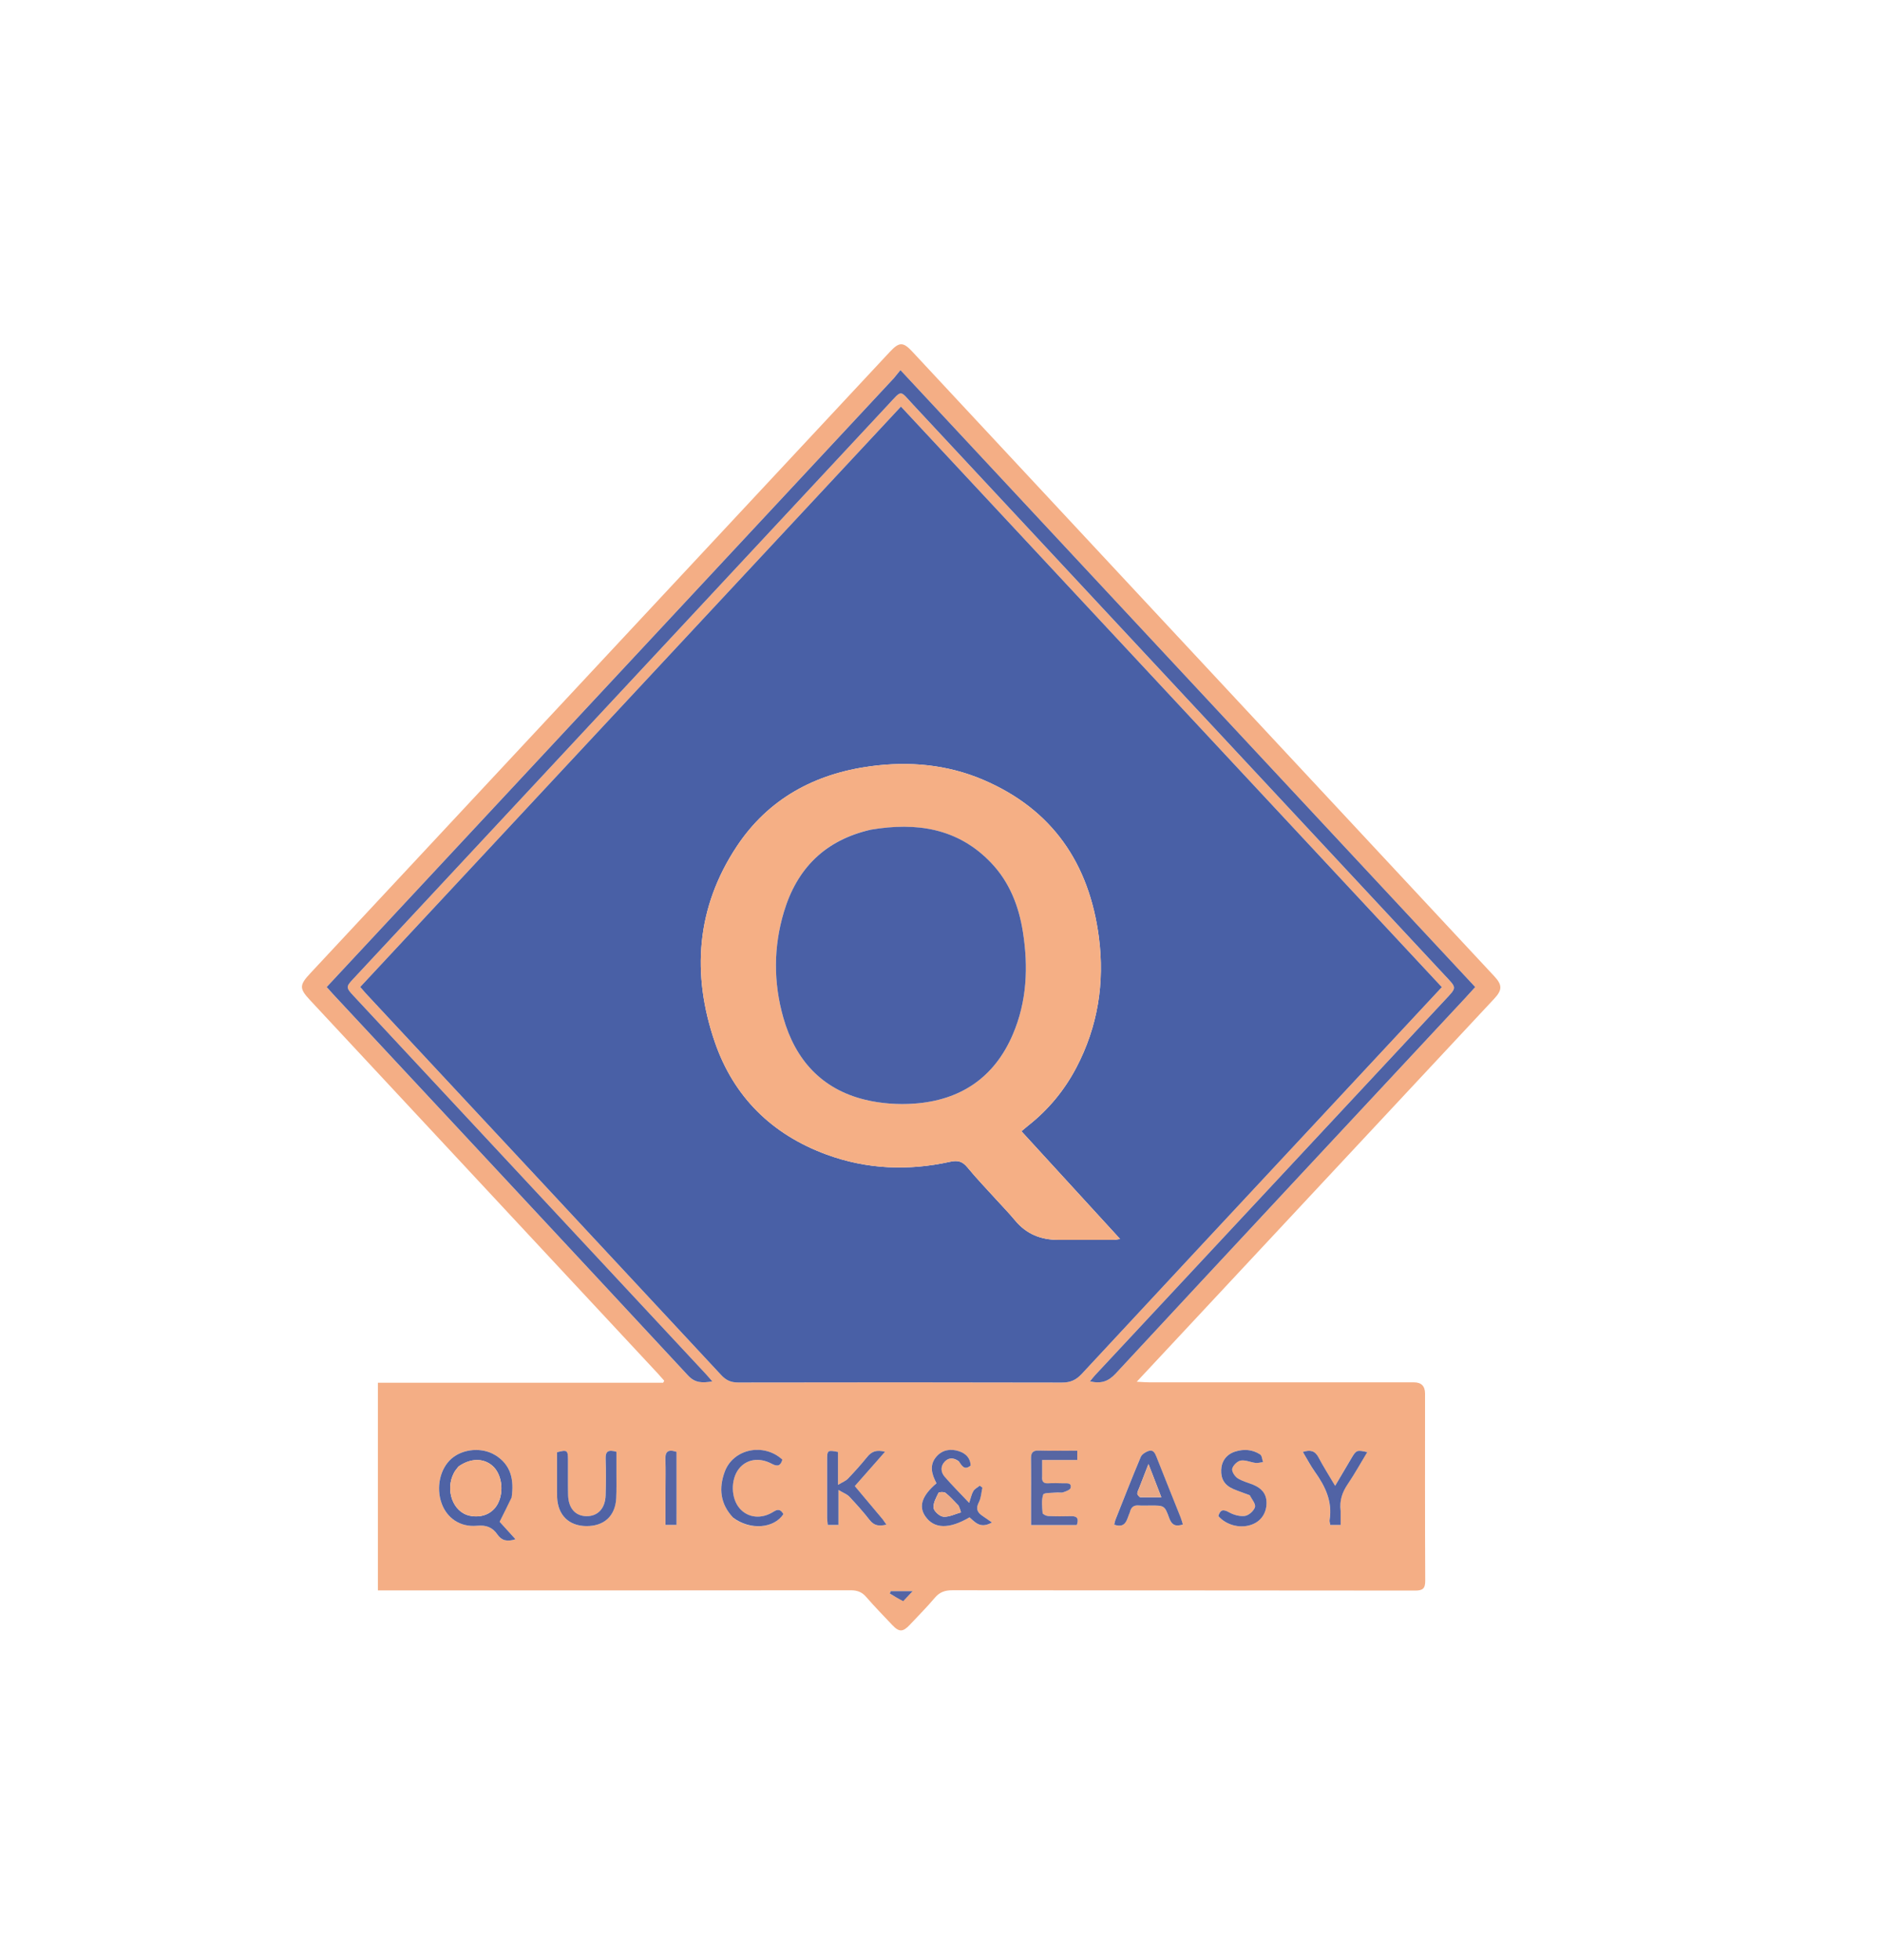 <?xml version="1.0" encoding="UTF-8"?>
<svg id="Layer_1" data-name="Layer 1" xmlns="http://www.w3.org/2000/svg" viewBox="0 0 1153 1200">
  <defs>
    <style>
      .cls-1 {
        fill: none;
      }

      .cls-1, .cls-2, .cls-3, .cls-4, .cls-5, .cls-6, .cls-7, .cls-8, .cls-9, .cls-10, .cls-11, .cls-12, .cls-13, .cls-14, .cls-15 {
        stroke-width: 0px;
      }

      .cls-2 {
        fill: #f4ae85;
      }

      .cls-3 {
        fill: #4960a6;
      }

      .cls-4 {
        fill: #4f63a5;
      }

      .cls-5 {
        fill: #5063a5;
      }

      .cls-6 {
        fill: #5163a5;
      }

      .cls-7 {
        fill: #5163a4;
      }

      .cls-8 {
        fill: #4e62a5;
      }

      .cls-9 {
        fill: #4a60a6;
      }

      .cls-10 {
        fill: #5565a4;
      }

      .cls-11 {
        fill: #5364a4;
      }

      .cls-12 {
        fill: #5766a3;
      }

      .cls-13 {
        fill: #eeab86;
      }

      .cls-14 {
        fill: #ebaa87;
      }

      .cls-15 {
        fill: #f5af85;
      }
    </style>
  </defs>
  <path class="cls-1" d="m760.02,1200c-246.78-1-506.84,0-760.02,0V0h1153v1200h-392.98m100.96-541.41c14.1-15.71,28.21-31.41,42.3-47.13,4.78-5.34,4.8-8.42.05-13.72-114.2-127.5-228.4-254.99-342.62-382.48-5.41-6.03-7.72-5.97-13.28.23-113.72,126.83-227.43,253.66-341.15,380.49-6.43,7.17-6.44,9.27-.13,16.31,68.23,76.19,136.46,152.37,204.69,228.56,1.32,1.48,2.58,3.01,3.87,4.52-.22.41-.43.82-.65,1.23h-167.89v127.14h6.87c90.47,0,180.94.02,271.4-.08,3.84,0,6.6,1.01,9.14,4.08,4.92,5.92,10.19,11.52,15.36,17.21,3.99,4.39,6.25,4.35,10.31-.14,4.94-5.46,10.04-10.78,14.68-16.5,2.86-3.53,5.98-4.67,10.36-4.66,90.79.12,181.58.06,272.36.19,4.52,0,6.02-1.15,6-6.08-.19-38.16-.1-76.32-.1-114.49q0-6.9-6.51-6.91c-52.04,0-104.08,0-156.12-.02-1.96,0-3.92-.2-7.08-.36,56.49-62.96,112.08-124.92,168.13-187.4Z"/>
  <path class="cls-2" d="m871.18,658.85c-58.1,62.22-115.95,124.17-174.75,187.14,3.29.17,5.33.36,7.37.36,54.16.02,108.32.01,162.48.02q6.76,0,6.77,6.91c0,38.16-.09,76.32.11,114.49.03,4.93-1.54,6.08-6.24,6.08-94.49-.13-188.98-.06-283.47-.19-4.55,0-7.8,1.13-10.78,4.66-4.83,5.72-10.14,11.04-15.28,16.5-4.23,4.5-6.58,4.54-10.73.14-5.38-5.69-10.87-11.3-15.99-17.21-2.65-3.06-5.52-4.08-9.52-4.08-94.16.1-188.31.08-282.47.08h-7.15v-127.14h174.74c.23-.41.45-.82.68-1.23-1.34-1.51-2.65-3.04-4.02-4.52-71.01-76.19-142.02-152.38-213.03-228.56-6.57-7.04-6.55-9.14.14-16.31,118.35-126.83,236.7-253.66,355.05-380.49,5.79-6.2,8.19-6.27,13.82-.23,118.87,127.49,237.73,254.98,356.58,382.48,4.94,5.3,4.93,8.39-.05,13.72-14.66,15.72-29.35,31.42-44.26,47.39m-68.94,32.54c26.92-28.89,53.83-57.77,81.07-87-110.51-118.55-220.83-236.88-331.37-355.45-110.61,118.65-220.89,236.95-331.26,355.34,1.44,1.65,2.38,2.8,3.39,3.89,72.61,77.9,145.25,155.78,217.78,233.75,2.99,3.21,5.98,4.53,10.34,4.52,66.17-.12,132.33-.14,198.5.03,5.14.01,8.58-1.57,12.03-5.29,46.26-49.84,92.66-99.54,139.5-149.79m-254.76-459.7c-115.75,124.17-231.5,248.35-347.34,372.63,1.55,1.73,2.75,3.11,3.99,4.44,72.49,77.77,145.04,155.49,217.38,233.39,4.41,4.75,8.84,4.6,14.87,3.63-1.64-1.88-2.77-3.26-3.97-4.55-71.92-77.16-143.85-154.32-215.78-231.47-4.69-5.03-4.73-5.59-.41-10.23,109.3-117.26,218.61-234.53,327.92-351.78,8.77-9.41,6.89-9,15.4.13,108.43,116.26,216.8,232.56,325.21,348.84,7.99,8.57,8.11,7.39-.02,16.11-71.29,76.39-142.57,152.77-213.85,229.16-1.02,1.1-1.92,2.31-3.1,3.75,6.81,1.6,11.24.07,15.71-4.74,71.2-76.7,142.61-153.19,213.97-229.74,2.03-2.18,4.01-4.4,6.32-6.93-117.31-125.84-234.43-251.47-352.13-377.73-1.42,1.76-2.56,3.17-4.17,5.08m-234.01,684.75c1.57-10.49-.44-19.68-10.15-25.57-8.15-4.95-19.75-3.83-26.67,2.15-7.1,6.14-9.65,17.81-6.03,27.61,3.28,8.87,11.34,14.49,21.57,13.53,5.73-.54,9.5.9,12.61,5.43,2.56,3.73,6.13,4.42,11,2.82-3.81-4.2-7.21-7.94-9.7-10.69,2.73-5.44,5-9.95,7.37-15.28m274.23-21.48c1.63,2.55,3.1,5.53,6.95,2.37-.15-4.79-3.17-7.55-7.34-8.86-4.89-1.53-9.77-.84-13.38,3.1-4.88,5.32-3.12,11.07-.19,16.6-8.92,7.58-11.09,14.13-6.82,20.28,5.34,7.67,14.58,7.92,27.03.58,3.39,2.84,6.52,7.23,13.76,3.14-2.43-1.69-4.37-3-6.28-4.36-3.03-2.16-3.51-4.55-1.71-8.06,1.35-2.63,1.47-5.9,2.14-8.88-.54-.41-1.08-.82-1.62-1.24-1.34,1.08-3.08,1.92-3.91,3.31-1.11,1.86-1.52,4.14-2.57,7.25-5.52-5.84-10.45-10.75-14.99-15.99-2.37-2.73-2.76-6.23-.14-9.13,2.46-2.73,5.51-2.79,9.07-.09m-47.04,35.14c-5.63-6.71-11.26-13.42-16.96-20.22,6.29-7.15,12.22-13.88,18.52-21.02-5.2-1.37-8.21-.17-10.84,3.06-3.78,4.64-7.79,9.1-11.92,13.44-1.3,1.36-3.29,2.08-6.07,3.76v-20.15c-6.34-1.24-6.64-1.04-6.66,4.58-.04,11.81-.03,23.62,0,35.43,0,1.58.26,3.16.39,4.7h6.55v-21.43c3.1,1.85,5.28,2.61,6.68,4.1,4.33,4.6,8.57,9.32,12.44,14.3,2.8,3.6,5.96,3.88,10.27,2.82-.84-1.24-1.39-2.04-2.4-3.37m-199.4-15.75c.01.83,0,1.66.04,2.49.51,10.8,7.13,17.35,17.7,17.52,11.03.18,17.96-6.12,18.52-17.1.26-5.14.12-10.31.14-15.46.02-4.4,0-8.79,0-12.93-4.92-1.43-6.79-.37-6.63,4.19.26,7.47.22,14.97-.01,22.45-.25,8.05-4.78,12.83-11.64,12.79-6.86-.03-11.16-4.8-11.35-13-.17-7.31-.02-14.63-.08-21.95-.04-5.43-.61-5.79-6.7-4.2,0,7.99,0,16.11,0,25.2m297.21-11.03v-9.45h21.51v-5.68c-8.02,0-15.8.17-23.58-.07-3.87-.12-4.82,1.49-4.76,5.02.16,9.16.05,18.32.05,27.48,0,4.29,0,8.57,0,13.13h27.99c1.28-3.66.57-5.58-3.56-5.46-4.66.13-9.33.14-13.99-.08-1.2-.06-3.32-1.1-3.38-1.82-.3-3.79-.8-7.88.37-11.32.42-1.22,5.34-.96,8.22-1.27,1.32-.14,2.78.31,3.97-.11,1.7-.59,4.33-1.49,4.59-2.68.73-3.4-2.29-2.8-4.34-2.85-3.16-.08-6.33-.15-9.49,0-2.93.14-3.88-1.24-3.6-4.83m53.89,22.1c.63-2.98,2.53-3.93,5.44-3.69,2.31.19,4.66.03,6.98.03,8.5,0,8.7-.07,11.56,7.79,1.54,4.22,3.96,5.29,8.33,3.8-.47-1.49-.82-2.91-1.36-4.26-4.92-12.35-9.91-24.68-14.78-37.05-.93-2.35-1.97-4.64-4.83-3.7-1.86.61-4.15,2.04-4.84,3.69-5.35,12.71-10.37,25.57-15.46,38.39-.4,1-.55,2.09-.79,3.06,7.29,2.51,7.68-3.26,9.75-8.06m-242.93,4.03c10.21,7.58,24.7,6.44,30.52-2.42-1.48-2.49-2.97-3.46-5.97-1.53-7.5,4.81-15.74,3.86-20.82-1.94-5.37-6.13-5.63-17.63-.55-24.19,4.58-5.91,12.48-7.31,20.24-3.13,3.69,1.98,5.42,1.05,6.46-2.56-11.43-10.5-30.14-6.69-35.34,7.45-3.66,9.93-2.83,19.64,5.46,28.32m316.6-13.75c1.05,2.39,3.41,5.21,2.8,7.06-.76,2.3-3.79,5.03-6.15,5.35-3.12.43-6.91-.63-9.75-2.23-3.71-2.09-5.43-1.47-6.53,2.32,5.17,5.92,14.32,7.97,21.4,4.85,5.23-2.3,8.23-7.18,8.12-13.22-.1-5.59-3.32-8.83-8.17-10.82-3.23-1.33-6.78-2.15-9.63-4.03-1.72-1.14-3.64-4.2-3.22-5.81.54-2.05,3.16-4.62,5.22-4.96,2.85-.47,5.99,1.06,9.05,1.44,1.49.18,3.07-.31,4.61-.5-.56-1.6-.65-3.94-1.77-4.68-4.71-3.07-10.02-3.43-15.34-1.74-5.26,1.67-8.28,5.77-8.51,11.11-.25,5.66,2.05,9.48,7.39,11.78,3.2,1.38,6.54,2.45,10.47,4.06m55.31,8.81c-.8-5.91,1.03-10.95,4.36-15.86,4.25-6.26,7.92-12.9,11.94-19.56-6.19-1.44-6.74-1.25-9.47,3.34-3.34,5.61-6.64,11.24-10.21,17.28-3.7-6.26-7.2-11.73-10.21-17.46-2.14-4.06-4.99-4.73-9.56-3.29,2.58,4.29,4.7,8.41,7.37,12.14,6.34,8.88,10.87,18.2,9,29.55-.15.91.26,1.91.43,3.01h6.36v-9.16m-406.88,1.88v-37.47c-5.53-1.82-7.03.13-6.83,4.81.26,6.14.06,12.3.06,18.46,0,7.11,0,14.23,0,21.45h6.76c0-2.33,0-4.3,0-7.24m139.2,53.64c1.64-1.75,3.28-3.51,5.47-5.85h-13.4l-.62,1.45c2.68,1.64,5.35,3.27,8.55,4.4Z"/>
  <path class="cls-3" d="m802,691.66c-46.61,50-93.01,99.7-139.27,149.53-3.46,3.72-6.89,5.3-12.03,5.29-66.17-.17-132.33-.15-198.5-.03-4.37,0-7.35-1.3-10.34-4.52-72.53-77.98-145.17-155.85-217.78-233.75-1.01-1.09-1.96-2.24-3.39-3.89,110.37-118.39,220.65-236.7,331.26-355.34,110.54,118.58,220.85,236.91,331.37,355.45-27.24,29.23-54.15,58.11-81.31,87.26m-191.16,43.34c3.7,4.07,7.55,8.01,11.05,12.25,6.89,8.33,15.81,11.87,26.38,11.87,11.33,0,22.66.02,34,0,1.05,0,2.1-.27,3.94-.53-20.43-22.3-40.31-43.99-60.44-65.96,1.59-1.33,2.81-2.42,4.09-3.42,12.36-9.73,22.19-21.58,29.5-35.48,13.23-25.15,17.49-52.03,13.84-79.96-5.88-45.06-28.5-78.31-71.04-96.39-21.98-9.34-45.16-11.39-68.67-8.25-34.39,4.59-62.87,19.98-82.23,49.25-24.7,37.36-27.65,77.96-13.35,119.61,11.54,33.59,35,56.61,68.41,68.89,24.72,9.08,50.15,10.08,75.77,4.43,4.72-1.04,7.55-.26,10.59,3.45,5.59,6.82,11.76,13.17,18.16,20.25Z"/>
  <path class="cls-8" d="m547.71,231.44c1.38-1.66,2.52-3.07,3.94-4.83,117.7,126.26,234.82,251.89,352.13,377.73-2.31,2.53-4.29,4.75-6.32,6.93-71.36,76.54-142.77,153.04-213.97,229.74-4.47,4.81-8.9,6.34-15.71,4.74,1.18-1.44,2.08-2.65,3.1-3.75,71.28-76.39,142.57-152.78,213.85-229.16,8.13-8.71,8-7.54.02-16.11-108.41-116.28-216.79-232.58-325.21-348.84-8.51-9.13-6.63-9.54-15.4-.13-109.32,117.25-218.62,234.52-327.92,351.78-4.33,4.64-4.28,5.21.41,10.23,71.93,77.15,143.86,154.31,215.78,231.47,1.21,1.29,2.33,2.67,3.97,4.55-6.03.96-10.46,1.11-14.87-3.63-72.35-77.9-144.89-155.62-217.38-233.39-1.24-1.33-2.44-2.71-3.99-4.44,115.84-124.28,231.59-248.45,347.58-372.88Z"/>
  <path class="cls-4" d="m313.42,916.86c-2.32,4.92-4.59,9.43-7.32,14.87,2.49,2.75,5.89,6.49,9.7,10.69-4.88,1.6-8.44.91-11-2.82-3.11-4.53-6.89-5.97-12.61-5.43-10.23.96-18.3-4.66-21.57-13.53-3.62-9.8-1.07-21.47,6.03-27.61,6.91-5.98,18.52-7.09,26.67-2.15,9.71,5.89,11.72,15.08,10.11,25.98m-32.59-18.9c-.88,1.2-1.92,2.31-2.62,3.61-5.74,10.59-.75,24.32,9.57,26.46,7.5,1.56,14.18-1.37,17.32-7.6,3.82-7.59,2.22-18.13-3.5-23.05-5.47-4.7-13.3-4.68-20.77.57Z"/>
  <path class="cls-5" d="m587.43,894.7c-3.29-2.42-6.34-2.36-8.8.36-2.62,2.9-2.23,6.4.14,9.13,4.54,5.24,9.47,10.15,14.99,15.99,1.05-3.11,1.46-5.39,2.57-7.25.83-1.39,2.58-2.22,3.91-3.31.54.41,1.08.82,1.62,1.24-.67,2.98-.78,6.25-2.14,8.88-1.81,3.51-1.32,5.9,1.71,8.06,1.9,1.36,3.84,2.67,6.28,4.36-7.24,4.08-10.36-.3-13.76-3.14-12.45,7.35-21.69,7.09-27.03-.58-4.28-6.15-2.1-12.69,6.82-20.28-2.93-5.52-4.69-11.27.19-16.6,3.61-3.94,8.49-4.63,13.38-3.1,4.17,1.31,7.19,4.07,7.34,8.86-3.85,3.15-5.32.17-7.22-2.65m-.28,27.08c-2.58-2.6-4.99-5.4-7.83-7.67-.94-.75-4.04-.66-4.34-.05-1.46,2.93-3.37,6.31-3,9.25.27,2.11,3.81,5.2,6.05,5.35,3.49.23,7.13-1.67,10.7-2.66-.36-1.23-.72-2.47-1.59-4.22Z"/>
  <path class="cls-11" d="m540.89,930.38c.78,1.07,1.32,1.87,2.17,3.1-4.31,1.06-7.47.78-10.27-2.82-3.87-4.98-8.11-9.7-12.44-14.3-1.4-1.49-3.58-2.25-6.68-4.1v21.43h-6.55c-.14-1.55-.39-3.12-.39-4.7-.03-11.81-.04-23.62,0-35.43.02-5.62.32-5.82,6.66-4.58v20.15c2.78-1.68,4.77-2.39,6.07-3.76,4.13-4.33,8.14-8.79,11.92-13.44,2.63-3.23,5.64-4.43,10.84-3.06-6.3,7.15-12.22,13.88-18.52,21.02,5.7,6.8,11.33,13.51,17.19,20.48Z"/>
  <path class="cls-5" d="m341.26,913.88c0-8.6,0-16.72,0-24.72,6.09-1.59,6.66-1.23,6.7,4.2.06,7.32-.1,14.64.08,21.95.2,8.19,4.49,12.96,11.35,13,6.86.03,11.39-4.74,11.64-12.79.23-7.48.27-14.97.01-22.45-.16-4.56,1.71-5.62,6.63-4.19,0,4.13.01,8.53,0,12.93-.02,5.15.12,10.32-.14,15.46-.55,10.97-7.49,17.28-18.52,17.1-10.57-.17-17.2-6.73-17.7-17.52-.04-.83-.03-1.66-.04-2.98Z"/>
  <path class="cls-12" d="m638.47,903.8c-.28,3.13.67,4.51,3.6,4.37,3.16-.15,6.33-.08,9.49,0,2.04.05,5.07-.55,4.34,2.85-.26,1.19-2.89,2.09-4.59,2.68-1.19.41-2.65-.04-3.97.11-2.88.31-7.8.05-8.22,1.27-1.17,3.44-.67,7.52-.37,11.32.06.72,2.17,1.76,3.38,1.82,4.65.22,9.33.22,13.99.08,4.13-.12,4.84,1.79,3.56,5.46h-27.99c0-4.55,0-8.84,0-13.13,0-9.16.11-18.32-.05-27.48-.06-3.53.89-5.14,4.76-5.02,7.77.24,15.56.07,23.58.07v5.68h-21.51c0,3.57,0,6.51,0,9.91Z"/>
  <path class="cls-7" d="m692.24,925.82c-1.94,4.41-2.33,10.19-9.62,7.68.25-.97.4-2.07.79-3.06,5.09-12.82,10.11-25.68,15.46-38.39.7-1.65,2.99-3.08,4.84-3.69,2.85-.94,3.9,1.34,4.83,3.7,4.87,12.37,9.86,24.7,14.78,37.05.54,1.35.89,2.78,1.36,4.26-4.37,1.49-6.79.42-8.33-3.8-2.86-7.86-3.06-7.79-11.56-7.79-2.33,0-4.67.15-6.98-.03-2.91-.24-4.82.71-5.57,4.08m6.32-9.11h12.92c-2.72-7.03-5.05-13.05-7.87-20.34-2.25,5.79-3.98,10.23-5.7,14.67-.42,1.08-1.04,2.15-1.15,3.26-.07.73.61,1.54,1.79,2.41Z"/>
  <path class="cls-5" d="m449.17,929.22c-8.02-8.44-8.85-18.14-5.19-28.08,5.21-14.14,23.91-17.95,35.34-7.45-1.04,3.61-2.77,4.54-6.46,2.56-7.77-4.18-15.67-2.78-20.24,3.13-5.08,6.56-4.82,18.06.55,24.19,5.08,5.8,13.32,6.74,20.82,1.94,3-1.92,4.49-.96,5.97,1.53-5.82,8.86-20.31,10-30.79,2.18Z"/>
  <path class="cls-4" d="m765.71,915.52c-3.6-1.41-6.94-2.48-10.15-3.86-5.34-2.3-7.64-6.12-7.39-11.78.23-5.33,3.25-9.44,8.51-11.11,5.32-1.69,10.63-1.33,15.34,1.74,1.13.74,1.21,3.08,1.77,4.68-1.54.19-3.12.68-4.61.5-3.05-.38-6.2-1.92-9.05-1.44-2.06.34-4.68,2.91-5.22,4.96-.42,1.61,1.5,4.67,3.22,5.81,2.85,1.88,6.4,2.7,9.63,4.03,4.84,1.99,8.07,5.23,8.17,10.82.1,6.04-2.89,10.91-8.12,13.22-7.08,3.12-16.24,1.06-21.4-4.85,1.1-3.79,2.82-4.41,6.53-2.32,2.84,1.6,6.63,2.66,9.75,2.23,2.36-.33,5.39-3.05,6.15-5.35.61-1.85-1.76-4.67-3.13-7.26Z"/>
  <path class="cls-6" d="m821.35,925v8.68h-6.36c-.17-1.1-.58-2.1-.43-3.01,1.86-11.35-2.66-20.67-9-29.55-2.66-3.73-4.79-7.85-7.37-12.14,4.57-1.44,7.42-.77,9.56,3.29,3.02,5.73,6.52,11.2,10.21,17.46,3.57-6.04,6.88-11.67,10.21-17.28,2.73-4.59,3.28-4.79,9.47-3.34-4.02,6.65-7.7,13.3-11.94,19.56-3.33,4.91-5.16,9.95-4.36,16.34Z"/>
  <path class="cls-10" d="m414.46,926.89c0,2.45,0,4.42,0,6.75h-6.76c0-7.22,0-14.33,0-21.45,0-6.15.2-12.31-.06-18.46-.2-4.68,1.3-6.63,6.83-4.81,0,12.33,0,24.9,0,37.96Z"/>
  <path class="cls-11" d="m553.4,980.31c-2.93-1.38-5.61-3.02-8.29-4.66l.62-1.45h13.4c-2.19,2.35-3.83,4.1-5.73,6.11Z"/>
  <path class="cls-15" d="m610.6,734.74c-6.17-6.81-12.33-13.16-17.92-19.98-3.04-3.71-5.87-4.49-10.59-3.45-25.62,5.64-51.06,4.65-75.77-4.43-33.42-12.28-56.87-35.29-68.41-68.89-14.3-41.65-11.35-82.25,13.35-119.61,19.36-29.28,47.84-44.67,82.23-49.25,23.51-3.14,46.69-1.08,68.67,8.25,42.55,18.07,65.16,51.33,71.04,96.39,3.65,27.94-.61,54.81-13.84,79.96-7.31,13.9-17.14,25.75-29.5,35.48-1.28,1.01-2.5,2.09-4.09,3.42,20.13,21.96,40.01,43.66,60.44,65.96-1.84.26-2.89.53-3.94.53-11.33.02-22.66,0-34,0-10.58,0-19.5-3.54-26.38-11.87-3.5-4.23-7.36-8.17-11.29-12.51m-77.53-226.69c-27.57,6.33-44.84,23.64-52.83,50.35-6.4,21.4-6.44,43.1-.38,64.55,7.33,25.95,23.52,43.96,50.22,50.41,9.7,2.34,20.2,3.06,30.17,2.34,28.23-2.06,48.95-15.9,60.26-42.36,8.63-20.21,9.54-41.33,6.17-62.75-2.51-15.94-8.26-30.62-19.57-42.42-20.29-21.17-45.65-24.86-74.04-20.12Z"/>
  <path class="cls-2" d="m281.11,897.7c7.18-5,15.02-5.02,20.49-.32,5.73,4.92,7.33,15.46,3.5,23.05-3.14,6.23-9.82,9.16-17.32,7.6-10.32-2.14-15.31-15.88-9.57-26.46.7-1.29,1.74-2.41,2.9-3.86Z"/>
  <path class="cls-13" d="m587.41,922.04c.61,1.49.97,2.73,1.33,3.96-3.57,1-7.21,2.89-10.7,2.66-2.25-.15-5.78-3.23-6.05-5.35-.38-2.95,1.54-6.32,3-9.25.3-.61,3.4-.7,4.34.05,2.84,2.27,5.25,5.08,8.09,7.93Z"/>
  <path class="cls-14" d="m698.14,916.66c-.76-.82-1.45-1.63-1.38-2.36.11-1.11.73-2.18,1.15-3.26,1.72-4.44,3.45-8.88,5.7-14.67,2.82,7.29,5.15,13.3,7.87,20.34-4.83,0-8.88,0-13.34-.05Z"/>
  <path class="cls-9" d="m533.49,507.99c27.97-4.69,53.33-1,73.62,20.18,11.31,11.8,17.06,26.48,19.57,42.42,3.38,21.42,2.47,42.54-6.17,62.75-11.31,26.46-32.03,40.3-60.26,42.36-9.97.73-20.46,0-30.17-2.34-26.7-6.45-42.89-24.45-50.22-50.41-6.06-21.44-6.02-43.15.38-64.55,7.99-26.72,25.25-44.02,53.25-50.41Z"/>
</svg>